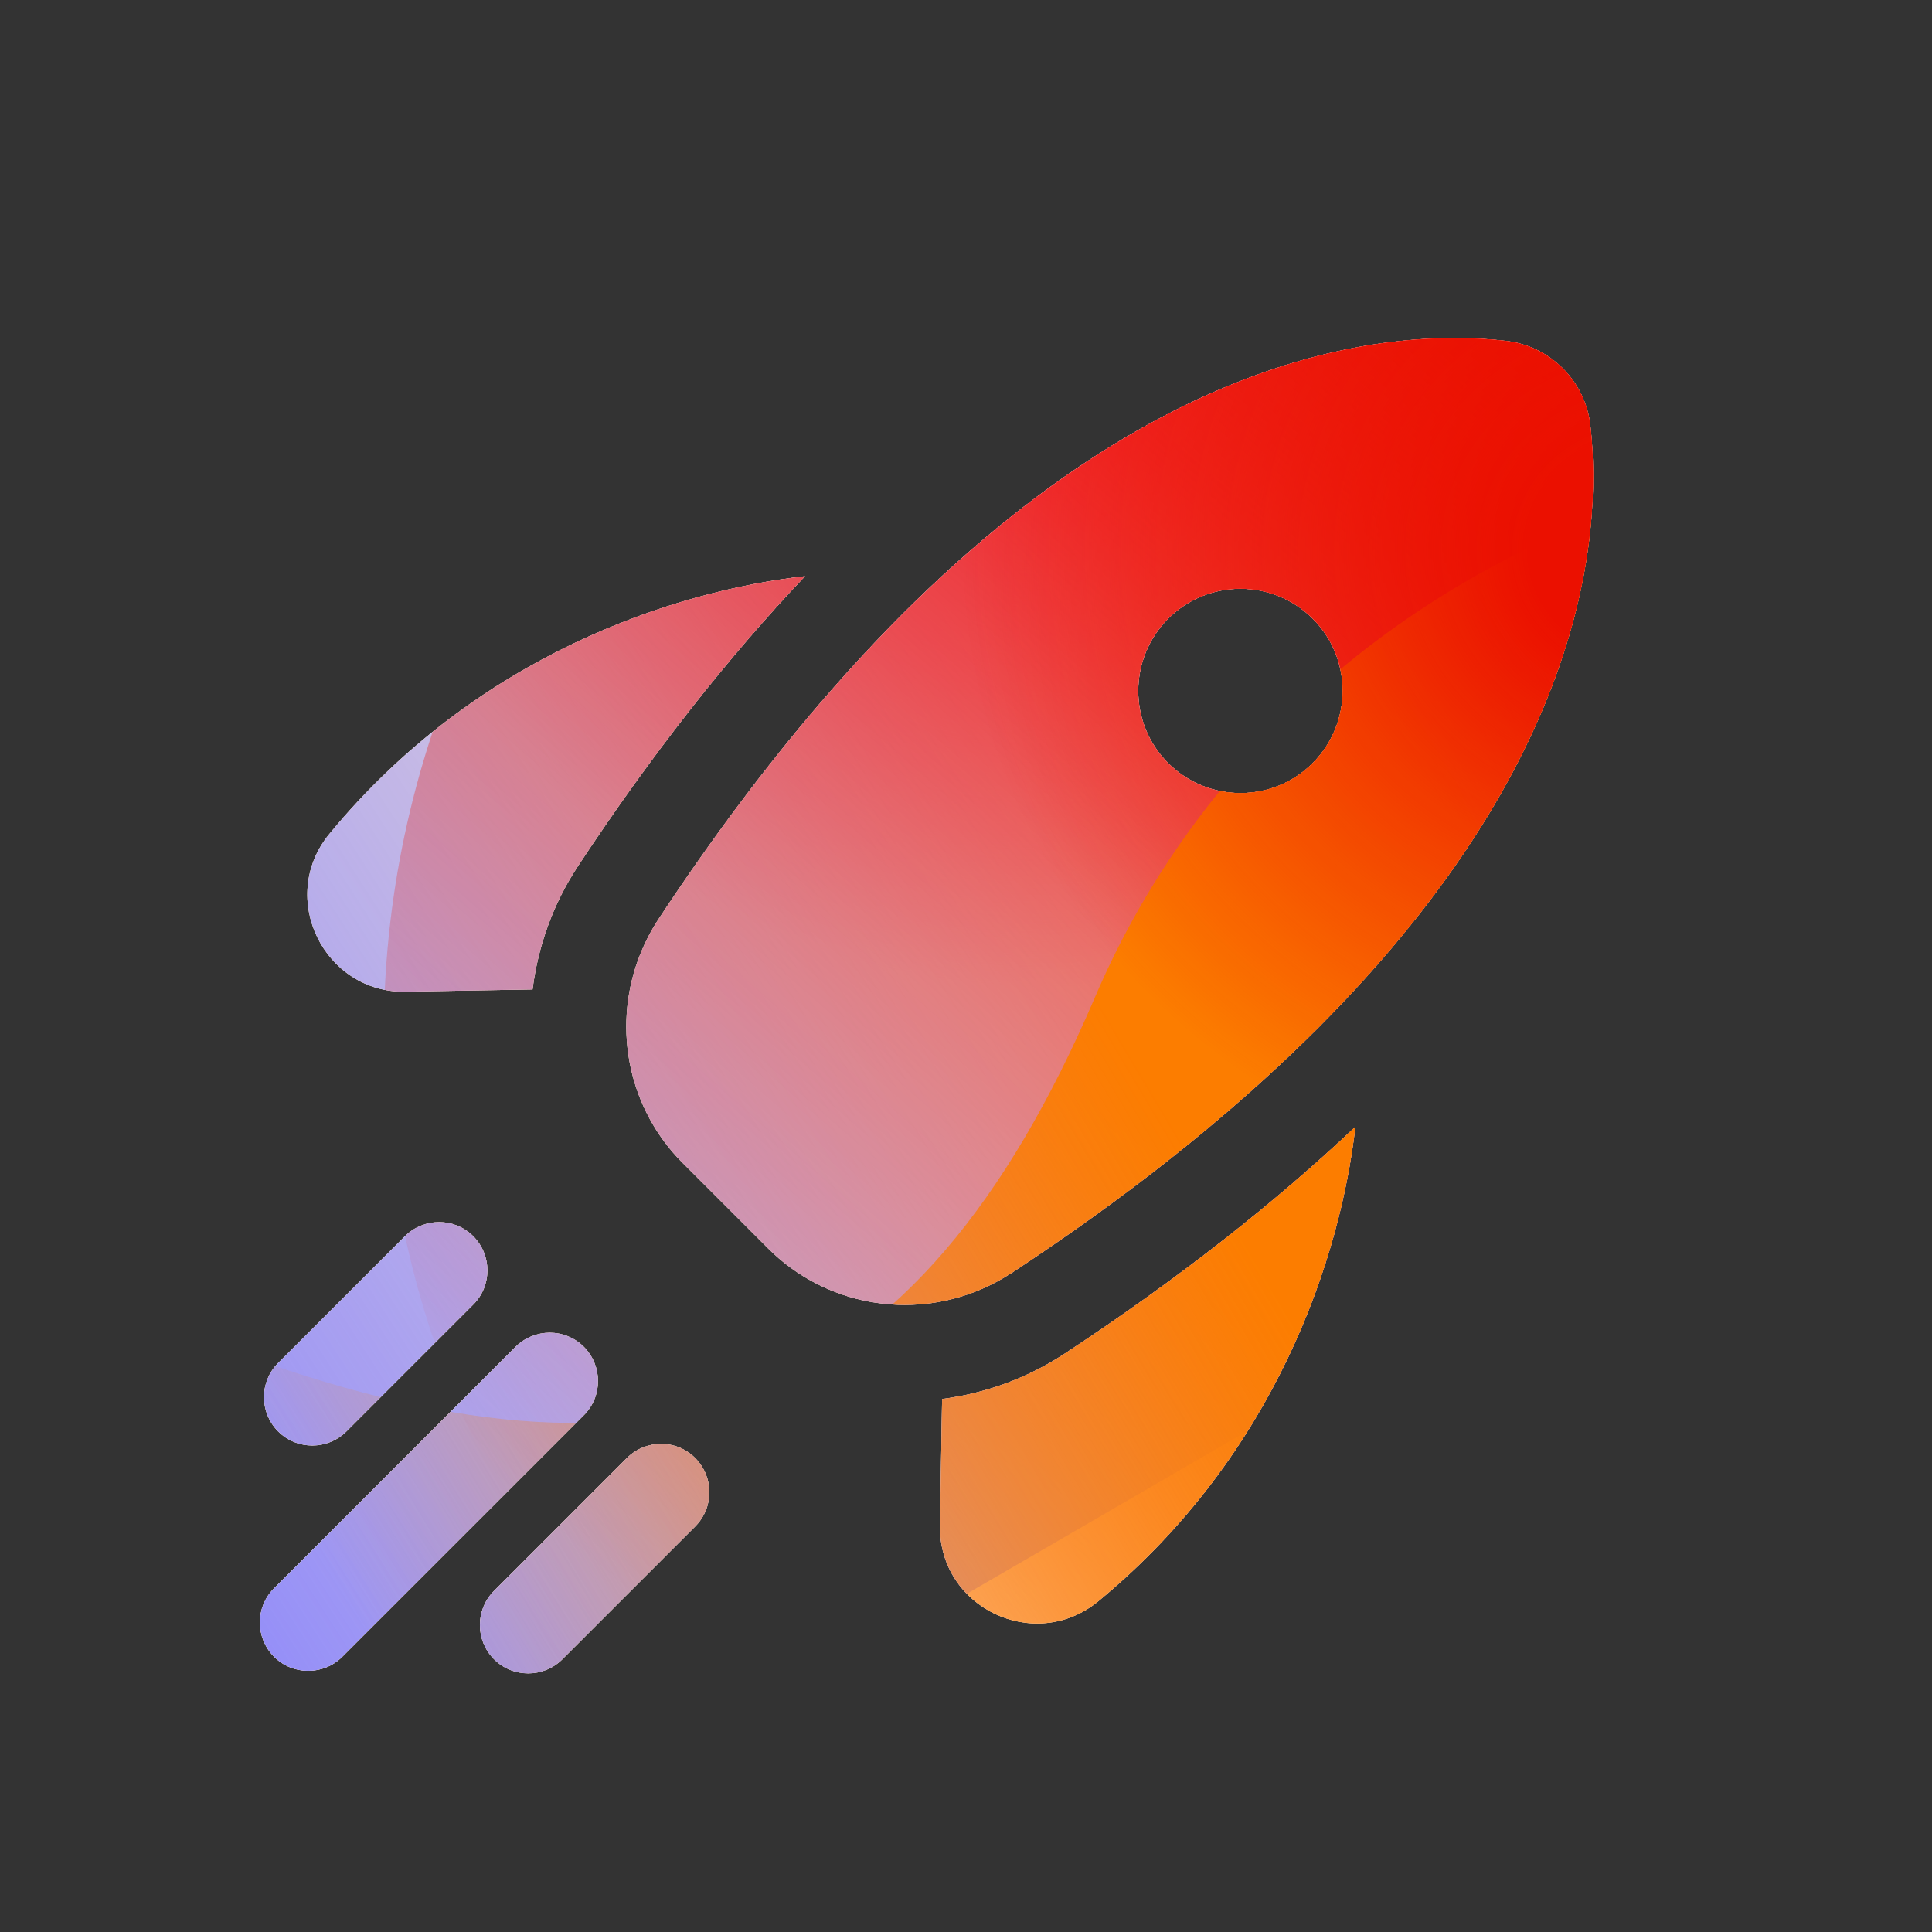 <svg width="48" height="48" viewBox="0 0 48 48" xmlns="http://www.w3.org/2000/svg">
  <rect x="0" y="0" width="48" height="48" fill="#333333" stroke="none"/>
  <defs>
<radialGradient id="paint0_radial_5481_99357" cx="0" cy="0" r="1" gradientUnits="userSpaceOnUse" gradientTransform="translate(17.098 16.118) rotate(90) scale(16.118 17.098)">
<stop offset="0.167" stop-color="#FF709F"/>
<stop offset="1" stop-color="#FF709F" stop-opacity="0"/>
</radialGradient>
<linearGradient id="paint1_linear_5481_99357" x1="-5.977" y1="40.067" x2="55.826" y2="0.181" gradientUnits="userSpaceOnUse">
<stop offset="0.06" stop-color="#8480FE"/>
<stop offset="0.6" stop-color="#8480FE" stop-opacity="0"/>
</linearGradient>
<linearGradient id="paint2_linear_5481_99357" x1="45.296" y1="13.784" x2="19.612" y2="43.081" gradientUnits="userSpaceOnUse">
<stop stop-color="#EB1000"/>
<stop offset="1" stop-color="#EB1000" stop-opacity="0"/>
</linearGradient>
<linearGradient id="paint3_linear_5481_99357" x1="11.986" y1="45.403" x2="59.166" y2="17.367" gradientUnits="userSpaceOnUse">
<stop stop-color="#FC7D00" stop-opacity="0"/>
<stop offset="0.432" stop-color="#FC7D00"/>
<stop offset="0.609" stop-color="#FC7D00"/>
<stop offset="1" stop-color="#FC7D00" stop-opacity="0"/>
</linearGradient>
<radialGradient id="paint4_radial_5481_99357" cx="0" cy="0" r="1" gradientUnits="userSpaceOnUse" gradientTransform="translate(17.098 16.118) rotate(90) scale(16.118 17.098)">
<stop offset="0.167" stop-color="#EB1000"/>
<stop offset="1" stop-color="#EB1000" stop-opacity="0"/>
</radialGradient>
<clipPath id="clip0_5481_99357">
<rect x="3.898" y="6.96" width="39.3" height="37.047" rx="1.038" fill="white"/>
</clipPath>
</defs>
<clipPath id="mask0_5481_99357">
<path fill-rule="evenodd" d="M32.104 26.166C30.256 27.93 27.967 29.76 25.138 31.623H25.135C24.898 31.779 24.652 31.911 24.397 32.022C22.612 32.796 20.497 32.43 19.084 31.017L18.022 29.955L16.96 28.893C15.622 27.552 15.226 25.587 15.847 23.865C15.976 23.511 16.144 23.166 16.357 22.842C17.704 20.796 19.036 19.035 20.335 17.517C27.886 8.7 34.426 8.13 37.411 8.469C38.515 8.595 39.385 9.468 39.511 10.569C39.826 13.359 39.352 19.251 32.104 26.166ZM32.614 15.369C31.621 14.379 30.013 14.379 29.023 15.369C28.033 16.362 28.03 17.97 29.023 18.96C30.016 19.95 31.624 19.953 32.614 18.96C33.604 17.967 33.607 16.359 32.614 15.369ZM13.231 24.582L10.087 24.636V24.639C8.044 24.675 6.886 22.299 8.182 20.721C11.845 16.266 16.78 14.679 19.999 14.316C18.058 16.362 16.171 18.768 14.353 21.528C13.735 22.467 13.366 23.517 13.231 24.582ZM8.608 35.562C8.374 35.796 8.065 35.913 7.759 35.913C7.45 35.913 7.144 35.796 6.91 35.562C6.442 35.091 6.442 34.332 6.91 33.864L10.06 30.714C10.531 30.246 11.29 30.246 11.758 30.714C12.226 31.185 12.226 31.944 11.758 32.412L8.608 35.562ZM12.808 33.462C13.279 32.994 14.038 32.994 14.506 33.462C14.974 33.933 14.974 34.692 14.506 35.16L8.506 41.16C8.272 41.394 7.966 41.511 7.657 41.511C7.348 41.511 7.042 41.394 6.808 41.16C6.34 40.689 6.34 39.93 6.808 39.462L12.808 33.462ZM15.574 36.225L12.274 39.525C11.806 39.993 11.806 40.752 12.274 41.223C12.508 41.457 12.814 41.574 13.123 41.574C13.432 41.574 13.738 41.457 13.972 41.223L17.272 37.923C17.74 37.455 17.74 36.696 17.272 36.225C16.804 35.754 16.045 35.757 15.574 36.225ZM23.407 34.758L23.354 37.89C23.317 39.945 25.709 41.085 27.293 39.777C31.721 36.123 33.304 31.212 33.673 27.996C31.73 29.832 29.357 31.719 26.459 33.627C25.535 34.236 24.494 34.617 23.407 34.758Z" fill="white"/>
</clipPath>
<g clip-path="url(#mask0_5481_99357)">
<g clip-path="url(#clip0_5481_99357)">
<rect x="3.898" y="6.96" width="39.3" height="37.047" rx="1.038" fill="#FFECCF"/>
<rect width="39.3" height="37.047" transform="translate(3.898 6.96)" fill="#FFECCF"/>
<ellipse cx="17.098" cy="16.118" rx="17.098" ry="16.118" transform="matrix(1 -0.001 0.001 1 9 -7.698)" fill="url(#paint0_radial_5481_99357)"/>
<path d="M18.9 0.416C15.882 -1.345 12.058 -1.355 9.028 0.388L-21.271 17.828C-24.239 19.536 -24.244 23.567 -21.28 25.282L8.819 42.697C11.844 44.446 15.668 44.444 18.69 42.69L48.728 25.259C51.676 23.548 51.681 19.539 48.737 17.822L18.9 0.416Z" fill="url(#paint1_linear_5481_99357)"/>
<path d="M9.561 24.549C10.233 10.718 22.671 0.019 37.343 0.652C52.015 1.286 63.364 13.011 62.693 26.842C62.021 40.673 49.583 51.371 34.911 50.738C20.239 50.105 8.889 38.38 9.561 24.549Z" fill="url(#paint2_linear_5481_99357)"/>
<path d="M-12.024 33.669C-6.192 31.323 0.098 31.424 5.548 33.475C16.452 37.591 22.797 35.046 27.198 24.791C29.39 19.644 33.669 15.286 39.508 12.938C51.181 8.251 64.658 13.337 69.623 24.308C74.588 35.28 69.154 47.964 57.483 52.658C51.631 55.011 45.329 54.901 39.872 52.831C28.985 48.737 22.652 51.291 18.257 61.559C16.059 66.694 11.781 71.037 5.949 73.382C-5.715 78.073 -19.192 72.987 -24.155 62.022C-29.117 51.056 -23.688 38.359 -12.024 33.669Z" fill="url(#paint3_linear_5481_99357)"/>
<ellipse cx="17.098" cy="16.118" rx="17.098" ry="16.118" transform="matrix(1 -0.001 0.001 1 23.785 -2.442)" fill="url(#paint4_radial_5481_99357)"/>
</g>
</g>

</svg>
